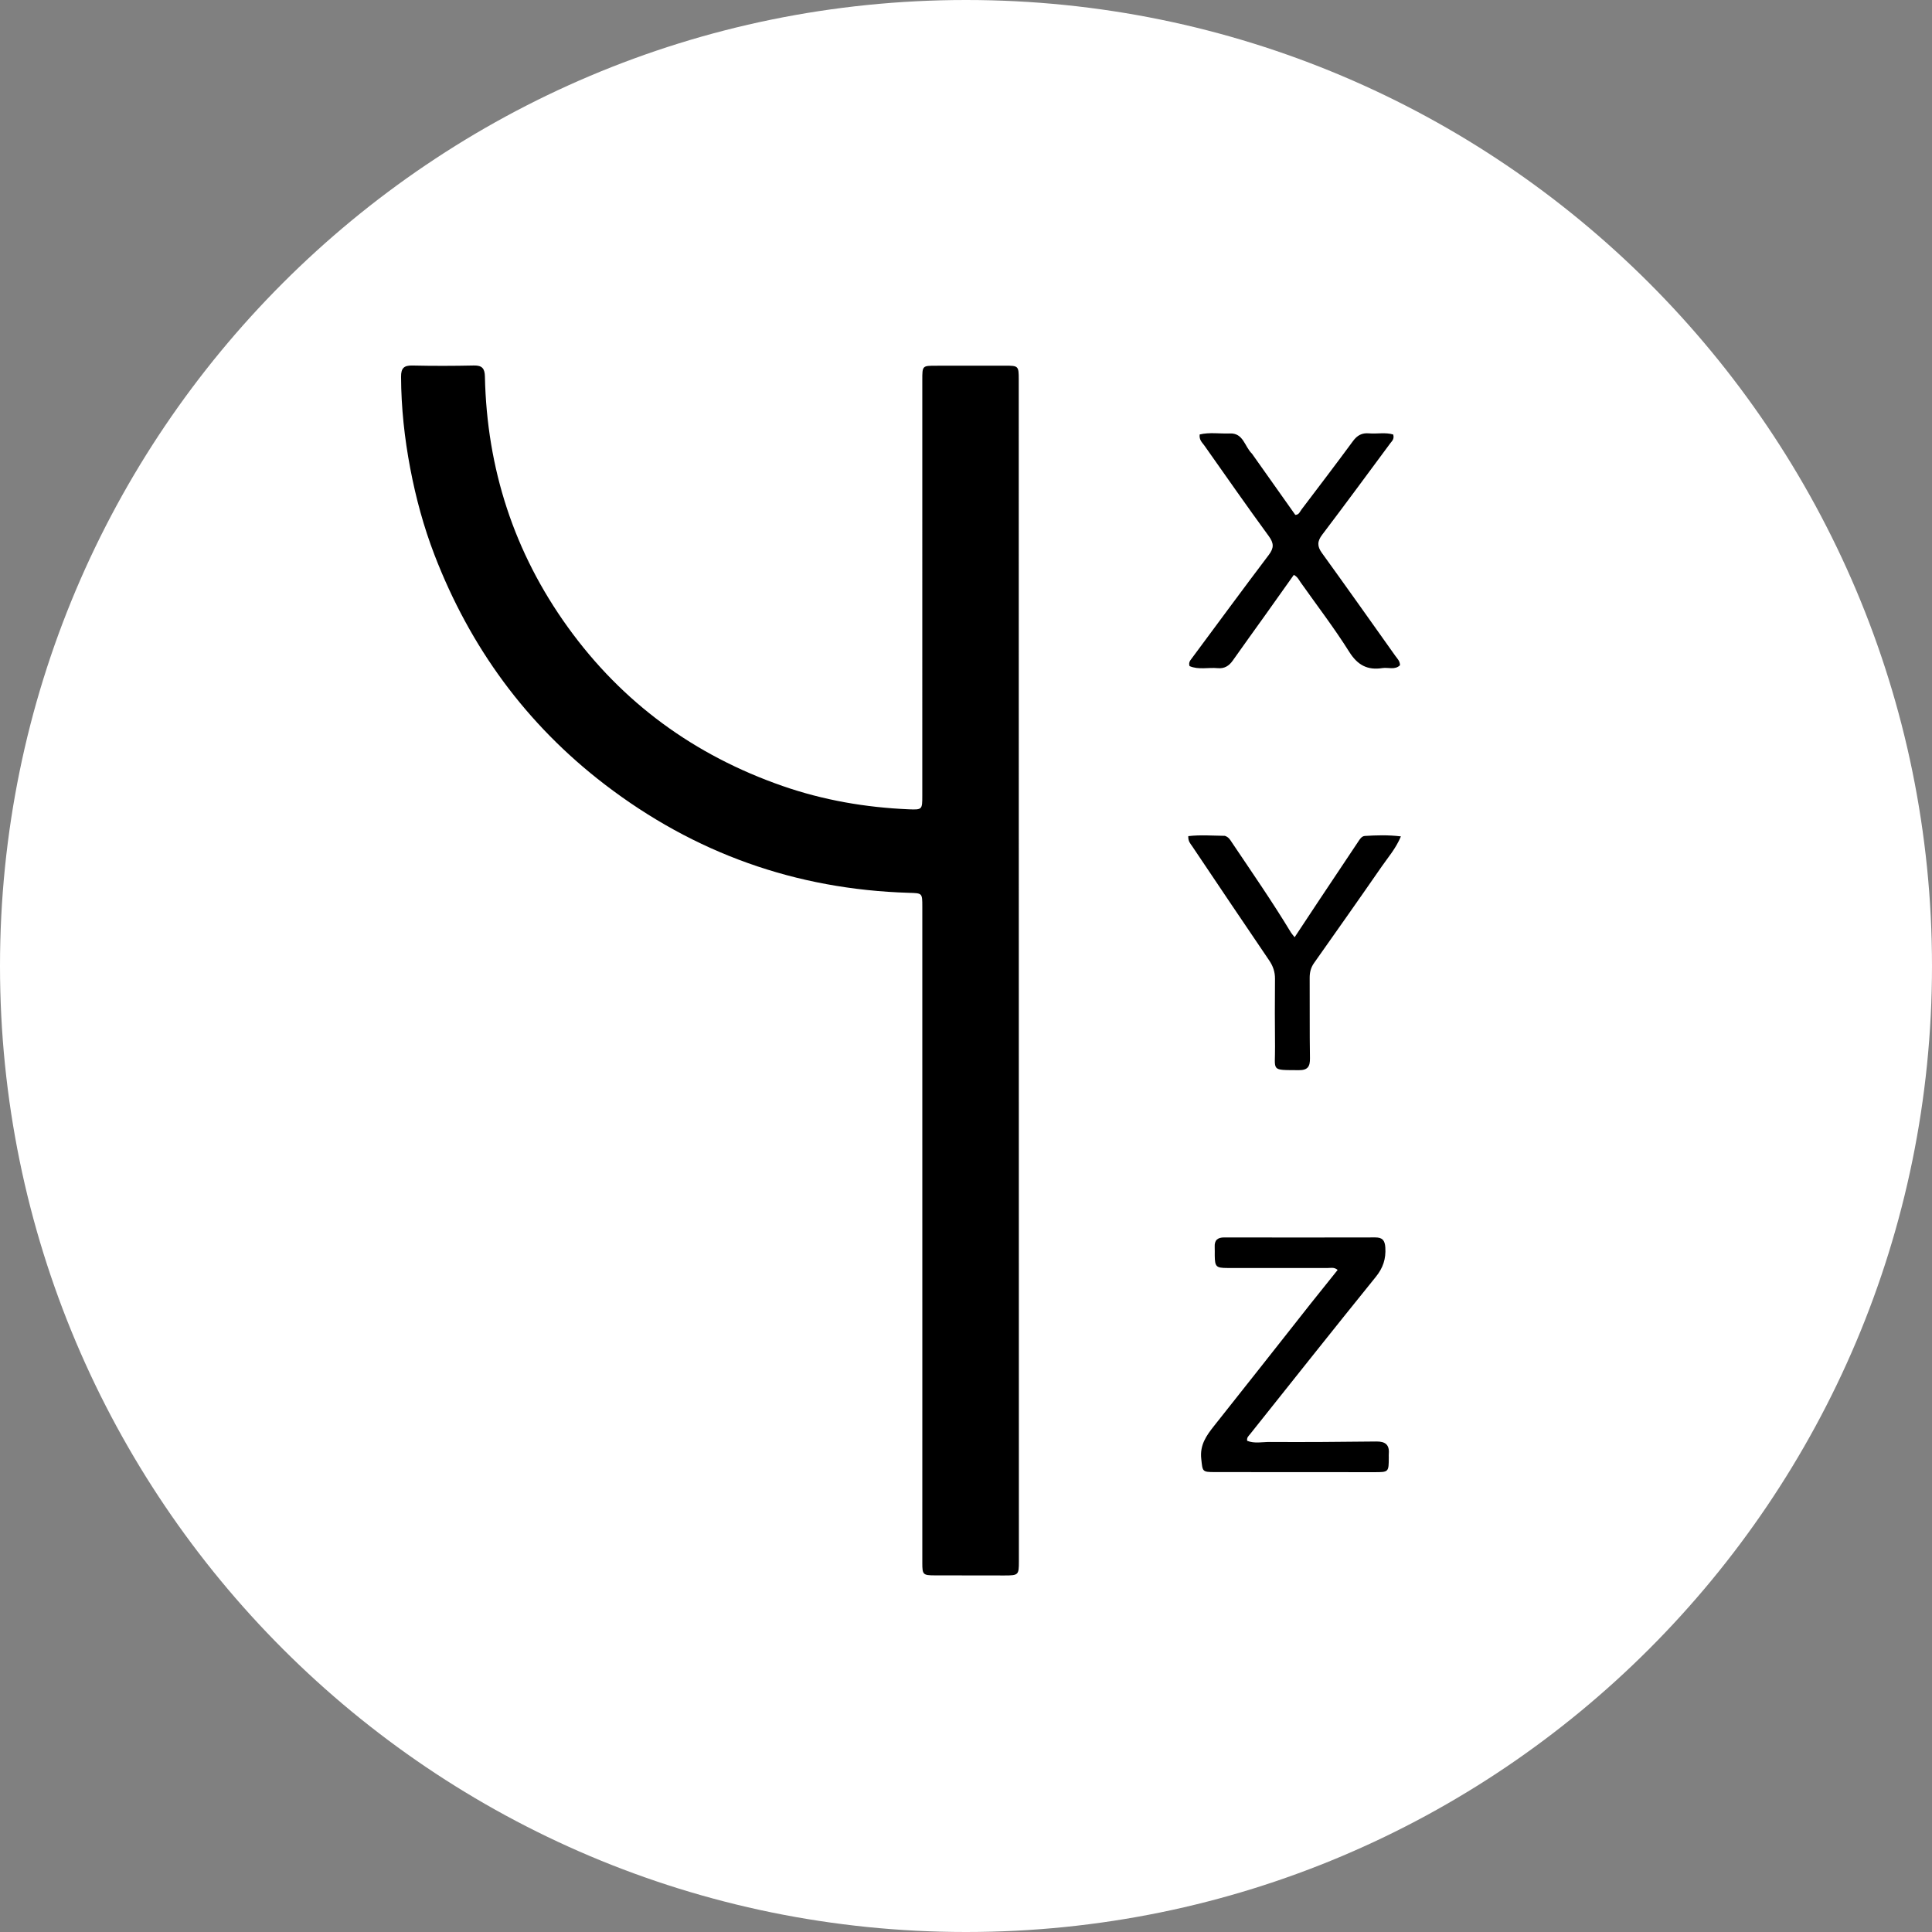<svg xmlns="http://www.w3.org/2000/svg" xmlns:xlink="http://www.w3.org/1999/xlink" width="1080" zoomAndPan="magnify" viewBox="0 0 810 810" height="1080" preserveAspectRatio="xMidYMid meet" version="1.0"><rect x="0" y="0" width="810" height="810" fill="#808080" stroke="none"/><defs><clipPath id="f5c87239ab"><path d="M 405 0 C 181.324 0 0 181.324 0 405 C 0 628.676 181.324 810 405 810 C 628.676 810 810 628.676 810 405 C 810 181.324 628.676 0 405 0 Z M 405 0 " clip-rule="nonzero"/></clipPath></defs><g clip-path="url(#f5c87239ab)"><rect x="-81" width="972" fill="#ffffff" y="-81" height="972" fill-opacity="1"/></g><path fill="#000000" d="M 386.691 579.023 C 386.691 512.449 386.691 446.273 386.684 380.098 C 386.684 374.391 386.672 374.488 381.102 374.32 C 333.691 372.895 291.156 357.719 253.527 328.867 C 220.586 303.613 197.051 271.305 182.172 232.676 C 177.648 220.926 174.355 208.793 171.996 196.363 C 169.582 183.645 168.203 170.906 168.148 157.973 C 168.129 154.277 169.402 153.164 172.98 153.246 C 181.543 153.441 190.117 153.422 198.684 153.234 C 202.195 153.156 203.23 154.574 203.301 157.887 C 204.117 196.457 215.496 231.621 238.062 262.938 C 260.93 294.676 291.152 316.672 328.082 329.527 C 345.211 335.488 362.871 338.523 380.938 339.301 C 386.652 339.547 386.676 339.379 386.676 333.719 C 386.684 275.582 386.68 217.445 386.68 159.309 C 386.68 153.328 386.672 153.328 392.469 153.328 C 402.094 153.324 411.715 153.32 421.34 153.309 C 426.965 153.305 427.113 153.43 427.113 159.035 C 427.121 215.062 427.121 271.09 427.129 327.117 C 427.141 436.27 427.156 545.422 427.172 654.574 C 427.176 660.316 427.008 660.516 421.137 660.52 C 411.379 660.531 401.625 660.516 391.871 660.48 C 386.988 660.465 386.684 660.156 386.684 655.348 C 386.676 630.039 386.688 604.73 386.691 579.023 Z M 386.691 579.023 " fill-opacity="1" fill-rule="nonzero"/><path fill="#000000" d="M 549.594 546.445 C 553.434 541.637 557.105 537.055 560.816 532.426 C 559.344 531.152 557.832 531.629 556.465 531.625 C 542.496 531.59 528.523 531.629 514.551 531.609 C 509.84 531.602 509.348 531.066 509.289 526.375 C 509.273 525.188 509.332 524 509.27 522.816 C 509.109 519.941 510.484 518.797 513.297 518.801 C 534.387 518.84 555.477 518.852 576.566 518.797 C 579.602 518.789 580.617 520.031 580.805 523.047 C 581.105 527.77 579.859 531.566 576.824 535.32 C 559.105 557.234 541.598 579.32 524.031 601.359 C 523.477 602.055 522.656 602.652 522.871 604.059 C 525.895 605.309 529.215 604.531 532.379 604.551 C 547.27 604.648 562.164 604.523 577.055 604.355 C 580.699 604.316 582.562 605.637 582.266 609.43 C 582.223 609.953 582.254 610.484 582.254 611.012 C 582.234 617.215 582.219 617.219 576.133 617.215 C 553.855 617.203 531.578 617.195 509.305 617.18 C 503.934 617.176 504.215 616.93 503.629 611.621 C 502.988 605.848 505.742 601.918 508.992 597.832 C 522.523 580.82 535.957 563.73 549.594 546.445 Z M 549.594 546.445 " fill-opacity="1" fill-rule="nonzero"/><path fill="#000000" d="M 524.895 190.207 C 531.07 198.914 537.07 207.398 543.059 215.867 C 544.621 215.848 544.977 214.527 545.645 213.641 C 552.883 204.09 560.16 194.562 567.262 184.906 C 569.027 182.508 571.012 181.438 573.93 181.684 C 577.371 181.977 580.922 181.18 584.109 182.172 C 584.645 184.109 583.59 184.895 582.91 185.809 C 573.422 198.613 563.988 211.461 554.352 224.156 C 552.238 226.941 552.18 229.016 554.219 231.836 C 564.562 246.137 574.75 260.551 584.969 274.938 C 585.789 276.09 586.941 277.098 586.949 278.906 C 584.812 281 582.035 279.711 579.57 280.094 C 573.332 281.07 569.184 278.879 565.668 273.285 C 559.367 263.258 552.129 253.824 545.285 244.141 C 544.543 243.086 544.02 241.836 542.438 241.02 C 538.41 246.691 534.41 252.34 530.391 257.977 C 525.879 264.301 521.312 270.586 516.844 276.945 C 515.266 279.188 513.348 280.391 510.535 280.129 C 506.555 279.758 502.426 280.891 498.723 279.262 C 498.238 277.703 498.992 276.926 499.621 276.078 C 510.379 261.59 521.055 247.039 531.945 232.648 C 534.156 229.723 534.109 227.746 531.938 224.773 C 522.766 212.23 513.883 199.48 504.926 186.781 C 504.047 185.543 502.691 184.477 502.969 182.156 C 507.086 181.145 511.395 181.898 515.629 181.73 C 521.324 181.504 521.75 187.16 524.895 190.207 Z M 524.895 190.207 " fill-opacity="1" fill-rule="nonzero"/><path fill="#000000" d="M 513.543 350.43 C 515.223 350.996 515.805 352.199 516.539 353.293 C 524.91 365.758 533.465 378.102 541.238 390.957 C 541.562 391.492 542.008 391.953 542.781 392.938 C 546.359 387.523 549.727 382.41 553.121 377.316 C 558.523 369.203 563.945 361.098 569.355 352.988 C 570.098 351.879 570.836 350.555 572.238 350.473 C 577.043 350.184 581.863 350.004 587.336 350.66 C 585.199 355.773 581.977 359.41 579.273 363.316 C 569.902 376.859 560.406 390.309 550.91 403.766 C 549.551 405.691 549.07 407.719 549.086 410.055 C 549.164 421.258 549.023 432.465 549.207 443.664 C 549.266 447.172 548.262 448.703 544.559 448.676 C 532.512 448.578 534.68 449.219 534.562 438.809 C 534.457 429.32 534.473 419.828 534.547 410.34 C 534.566 407.438 533.719 405.02 532.086 402.621 C 521.27 386.715 510.551 370.746 499.824 354.777 C 499.113 353.719 498.09 352.766 498.191 350.555 C 503.129 349.961 508.188 350.355 513.543 350.43 Z M 513.543 350.43 " fill-opacity="1" fill-rule="nonzero"/></svg>
